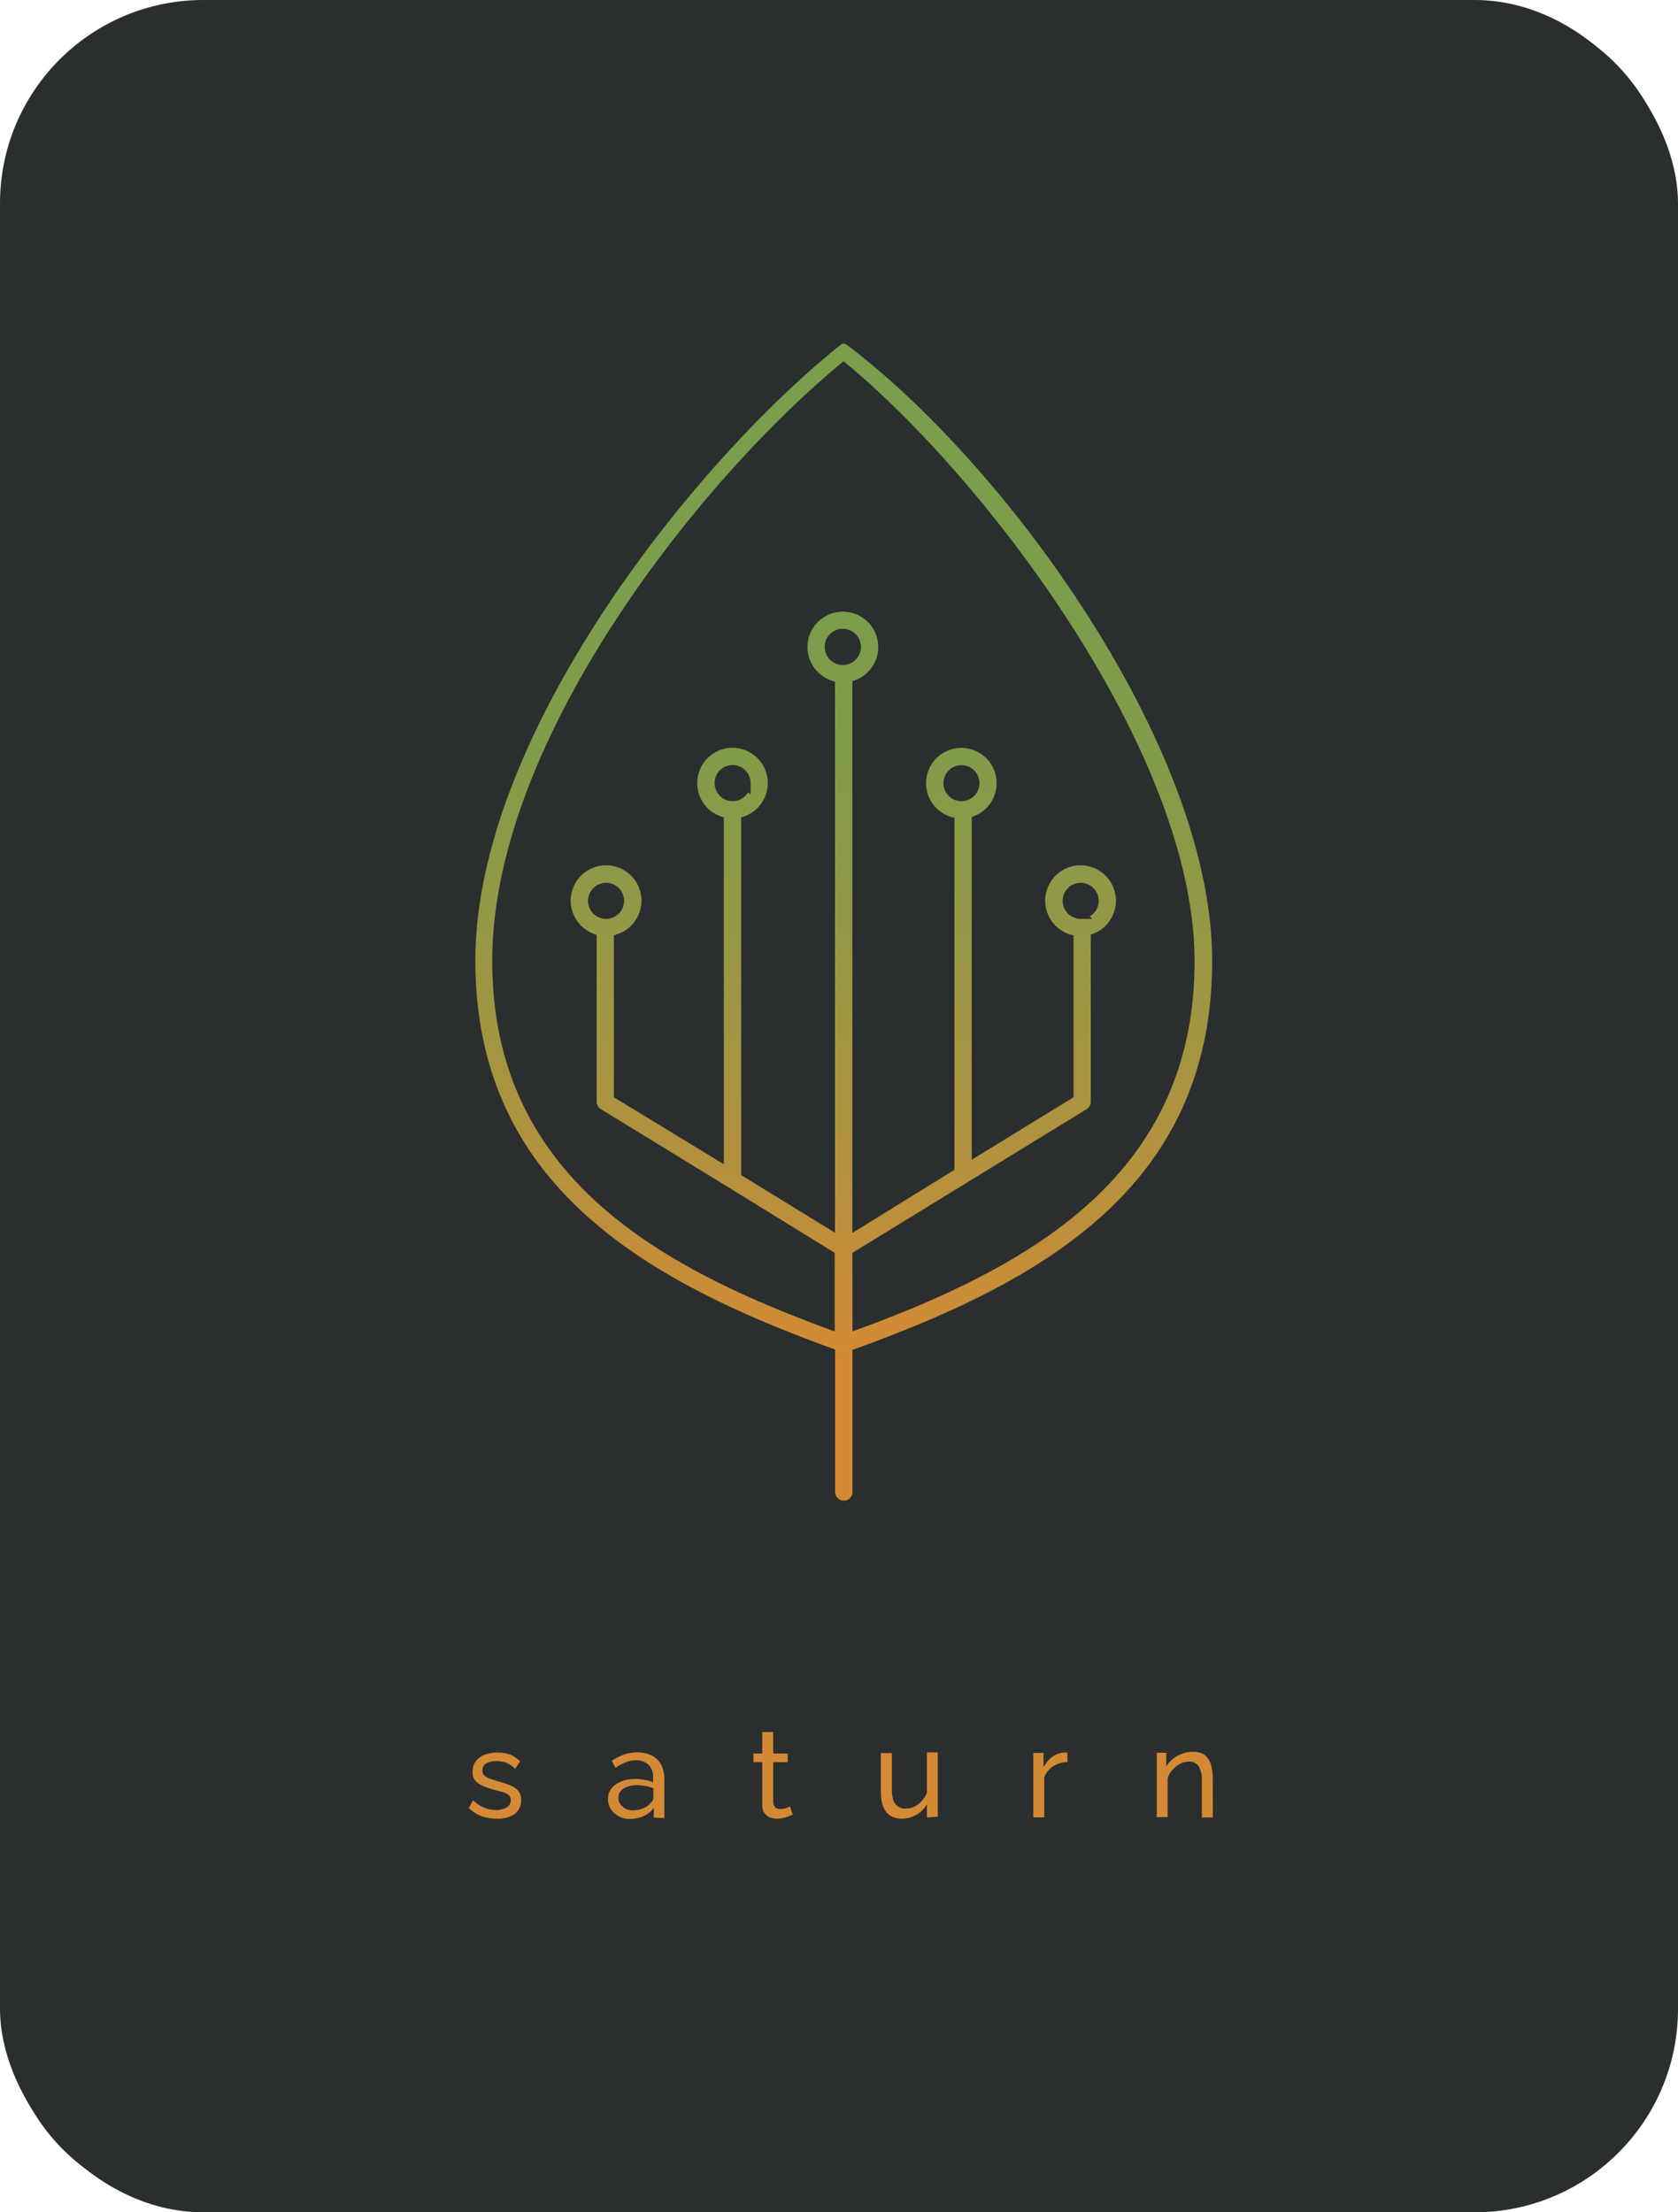 <svg id="Livello_1" data-name="Livello 1" xmlns="http://www.w3.org/2000/svg" xmlns:xlink="http://www.w3.org/1999/xlink" viewBox="0 0 176 232"><defs><style>.cls-1,.cls-3{fill:none;}.cls-2{fill:#2b2e2e;}.cls-3{stroke:#2b2e2e;stroke-miterlimit:10;}.cls-4{clip-path:url(#clip-path);}.cls-5{fill:url(#Sfumatura_senza_nome_2);}.cls-6{fill:#d48a35;}</style><clipPath id="clip-path" transform="translate(-209.43 -125.21)"><path class="cls-1" d="M271.6,219.68a1.4,1.4,0,1,1,1.4,1.39,1.4,1.4,0,0,1-1.4-1.39m49.79,0a1.39,1.39,0,1,1,1.39,1.39,1.39,1.39,0,0,1-1.39-1.39m-36.51-12.34a1.39,1.39,0,1,1,1.39,1.39,1.4,1.4,0,0,1-1.39-1.39m24,0a1.39,1.39,0,1,1,1.39,1.39,1.4,1.4,0,0,1-1.39-1.39m-12.43-14.29a1.39,1.39,0,1,1,1.39,1.4,1.39,1.39,0,0,1-1.39-1.4M261.6,226c0-22.7,21.33-49.75,36.35-62.22,15,12.47,36.31,40.95,36.31,62.22,0,21.87-16.54,31.4-34.92,38.16v-7.25l11.89-7.29a0,0,0,0,1,0,0l12.44-7.63a1.4,1.4,0,0,0,.67-1.2V223.57a4.21,4.21,0,1,0-2.81.12V240l-9.68,5.94V211.23a4.2,4.2,0,1,0-2.81.13v36.25l-9.71,6V197a4.21,4.21,0,1,0-2.82.06v56.53l-8.84-5.43V211.29a4.2,4.2,0,1,0-2.82,0v35.12L274.32,240V223.66a4.21,4.21,0,1,0-2.81-.06v17.14a1.4,1.4,0,0,0,.67,1.2l13.3,8.15,11,6.78v7.25c-18.38-6.76-34.92-16.29-34.92-38.16m35.77-65c-15.44,12.29-38.58,41.19-38.58,65s18,34,37.73,41.16v14.59a1.41,1.41,0,0,0,2.82,0V267.12c19.73-7.14,37.73-17.18,37.73-41.16,0-22.8-22.14-52.75-38.61-65.05l-.55-.23Z"/></clipPath><linearGradient id="Sfumatura_senza_nome_2" x1="1.77" y1="563.04" x2="2.77" y2="563.04" gradientTransform="matrix(0, -78.92, -78.92, 0, 44526.14, 281.78)" gradientUnits="userSpaceOnUse"><stop offset="0" stop-color="#d48a35"/><stop offset="0.25" stop-color="#b5913d"/><stop offset="0.56" stop-color="#959845"/><stop offset="0.82" stop-color="#819c4a"/><stop offset="1" stop-color="#7a9e4c"/></linearGradient></defs><path class="cls-2" d="M230.76,356.71H364.1a20.83,20.83,0,0,0,20.83-20.83V146.54a20.84,20.84,0,0,0-20.83-20.83H230.76a20.83,20.83,0,0,0-20.83,20.83V335.88a20.82,20.82,0,0,0,20.83,20.83" transform="translate(-209.43 -125.21)"/><rect class="cls-3" x="0.5" y="0.5" width="175" height="231" rx="20.83"/><g class="cls-4"><rect class="cls-5" x="49.36" y="35.47" width="78.28" height="122.44"/></g><path class="cls-3" d="M298.46,160.91l-.55-.23-.54.24c-15.44,12.29-38.58,41.19-38.58,65s18,34,37.73,41.16v14.59a1.41,1.41,0,0,0,2.82,0V267.12c19.73-7.14,37.73-17.18,37.73-41.16C337.07,203.16,314.93,173.21,298.46,160.91Zm-.62,33.54a1.4,1.4,0,1,1,1.39-1.4A1.4,1.4,0,0,1,297.84,194.45Zm1.5,69.67v-7.25l11.89-7.29a0,0,0,0,1,0,0l12.44-7.63a1.4,1.4,0,0,0,.67-1.2V223.57a4.21,4.21,0,1,0-2.81.12V240l-9.68,5.94V211.23a4.2,4.2,0,1,0-2.81.13v36.25l-9.71,6V197a4.21,4.21,0,1,0-2.82.06v56.53l-8.84-5.43V211.29a4.2,4.2,0,1,0-2.82,0v35.12L274.32,240V223.66a4.21,4.21,0,1,0-2.81-.06v17.14a1.4,1.4,0,0,0,.67,1.2l13.3,8.15,11,6.78v7.25c-18.38-6.76-34.92-16.29-34.92-38.16,0-22.7,21.33-49.75,36.35-62.22,15,12.47,36.31,40.95,36.31,62.22C334.26,247.83,317.72,257.36,299.34,264.12Zm9.54-56.78a1.39,1.39,0,1,1,1.39,1.39A1.4,1.4,0,0,1,308.88,207.34Zm13.9,13.73a1.39,1.39,0,1,1,1.39-1.39A1.39,1.39,0,0,1,322.78,221.07Zm-35.12-13.73a1.39,1.39,0,1,1-1.39-1.4A1.39,1.39,0,0,1,287.66,207.34ZM273,221.07a1.39,1.39,0,1,1,1.39-1.39A1.4,1.4,0,0,1,273,221.07Z" transform="translate(-209.43 -125.21)"/><path class="cls-6" d="M261.47,315.93a4.56,4.56,0,0,1-1.58-.28,3.48,3.48,0,0,1-1.28-.84l.44-.81a3.62,3.62,0,0,0,1.17.78,3.13,3.13,0,0,0,1.2.24,2.14,2.14,0,0,0,1.14-.27A.83.83,0,0,0,263,314a.68.68,0,0,0-.23-.56,1.88,1.88,0,0,0-.65-.3l-1-.28a6.67,6.67,0,0,1-1.19-.44,1.7,1.7,0,0,1-.72-.58A1.42,1.42,0,0,1,259,311a1.71,1.71,0,0,1,.34-1.09,2,2,0,0,1,.93-.68,3.52,3.52,0,0,1,1.34-.23,3.75,3.75,0,0,1,1.37.23,3.09,3.09,0,0,1,1,.69l-.52.79a2.72,2.72,0,0,0-.88-.62,2.88,2.88,0,0,0-1.08-.2,2.61,2.61,0,0,0-.69.09,1.16,1.16,0,0,0-.56.29.79.79,0,0,0-.22.6.73.73,0,0,0,.17.51,1.36,1.36,0,0,0,.52.32l.84.28c.51.15,1,.29,1.33.44a2.2,2.2,0,0,1,.88.57,1.37,1.37,0,0,1,.31,1,1.74,1.74,0,0,1-.72,1.49A3.18,3.18,0,0,1,261.47,315.93Z" transform="translate(-209.43 -125.21)"/><path class="cls-6" d="M278,315.8v-1a2.71,2.71,0,0,1-1.11.88,3.77,3.77,0,0,1-1.41.28,2.49,2.49,0,0,1-1.16-.28,2.15,2.15,0,0,1-.82-.76,2,2,0,0,1-.3-1.07,1.65,1.65,0,0,1,.25-.92,1.87,1.87,0,0,1,.66-.65,3,3,0,0,1,.92-.39,4.46,4.46,0,0,1,1-.12,5.44,5.44,0,0,1,1.14.11,3.69,3.69,0,0,1,.76.23v-.54a1.75,1.75,0,0,0-.47-1.28,1.79,1.79,0,0,0-1.33-.48,2.87,2.87,0,0,0-1.05.2,4.74,4.74,0,0,0-1.1.59l-.38-.74a6.41,6.41,0,0,1,1.25-.64,4,4,0,0,1,1.39-.24,3.32,3.32,0,0,1,1.55.33,2.26,2.26,0,0,1,1,1,3.08,3.08,0,0,1,.32,1.43v4.14Zm-.29-1.55a.78.78,0,0,0,.25-.51v-1a4.31,4.31,0,0,0-.87-.24,5.1,5.1,0,0,0-.86-.08,3.14,3.14,0,0,0-.68.07,2.48,2.48,0,0,0-.63.23,1.31,1.31,0,0,0-.46.41,1,1,0,0,0-.17.59,1.18,1.18,0,0,0,.21.7,1.4,1.4,0,0,0,.55.47,1.63,1.63,0,0,0,.73.17,3.08,3.08,0,0,0,.72-.09,2.75,2.75,0,0,0,.69-.27A1.55,1.55,0,0,0,277.68,314.25Z" transform="translate(-209.43 -125.21)"/><path class="cls-6" d="M292.57,315.5l-.39.17a3.62,3.62,0,0,1-.58.18,3,3,0,0,1-.68.08,1.92,1.92,0,0,1-.77-.15,1.28,1.28,0,0,1-.56-.47,1.42,1.42,0,0,1-.21-.8V310h-.92v-.9h.92v-2.26h1.15v2.26h1.52v.9h-1.52v4.21a.72.72,0,0,0,.24.54.79.79,0,0,0,.52.17,1.81,1.81,0,0,0,.63-.11l.37-.17Z" transform="translate(-209.43 -125.21)"/><path class="cls-6" d="M306.65,315.8v-1.39a3,3,0,0,1-.67.82,3.22,3.22,0,0,1-.92.52,3.08,3.08,0,0,1-1,.18,2.52,2.52,0,0,1-1.09-.22,1.68,1.68,0,0,1-.68-.61,2.58,2.58,0,0,1-.36-.9,5.62,5.62,0,0,1-.11-1.1v-4.05h1.15v3.82a4.18,4.18,0,0,0,.12,1,1.28,1.28,0,0,0,1.37,1,1.91,1.91,0,0,0,.91-.22,2.59,2.59,0,0,0,.76-.6,2.81,2.81,0,0,0,.52-.84v-4.23h1.14v6.75Z" transform="translate(-209.43 -125.21)"/><path class="cls-6" d="M321.4,310a2.82,2.82,0,0,0-1.51.44,2.27,2.27,0,0,0-.93,1.16v4.19h-1.15v-6.75h1.07v1.53a3.13,3.13,0,0,1,.93-1.13A2.26,2.26,0,0,1,321,309h.38Z" transform="translate(-209.43 -125.21)"/><path class="cls-6" d="M336.64,315.8h-1.15V312a2.87,2.87,0,0,0-.33-1.56,1.14,1.14,0,0,0-1-.5,2.13,2.13,0,0,0-.93.23,3.1,3.1,0,0,0-.82.63,2.51,2.51,0,0,0-.51.9v4.07h-1.14v-6.75h1v1.46a2.79,2.79,0,0,1,.7-.83,3.32,3.32,0,0,1,2.12-.73,2.06,2.06,0,0,1,1,.21,1.6,1.6,0,0,1,.62.59,2.67,2.67,0,0,1,.33.9,6.48,6.48,0,0,1,.1,1.12Z" transform="translate(-209.43 -125.21)"/></svg>